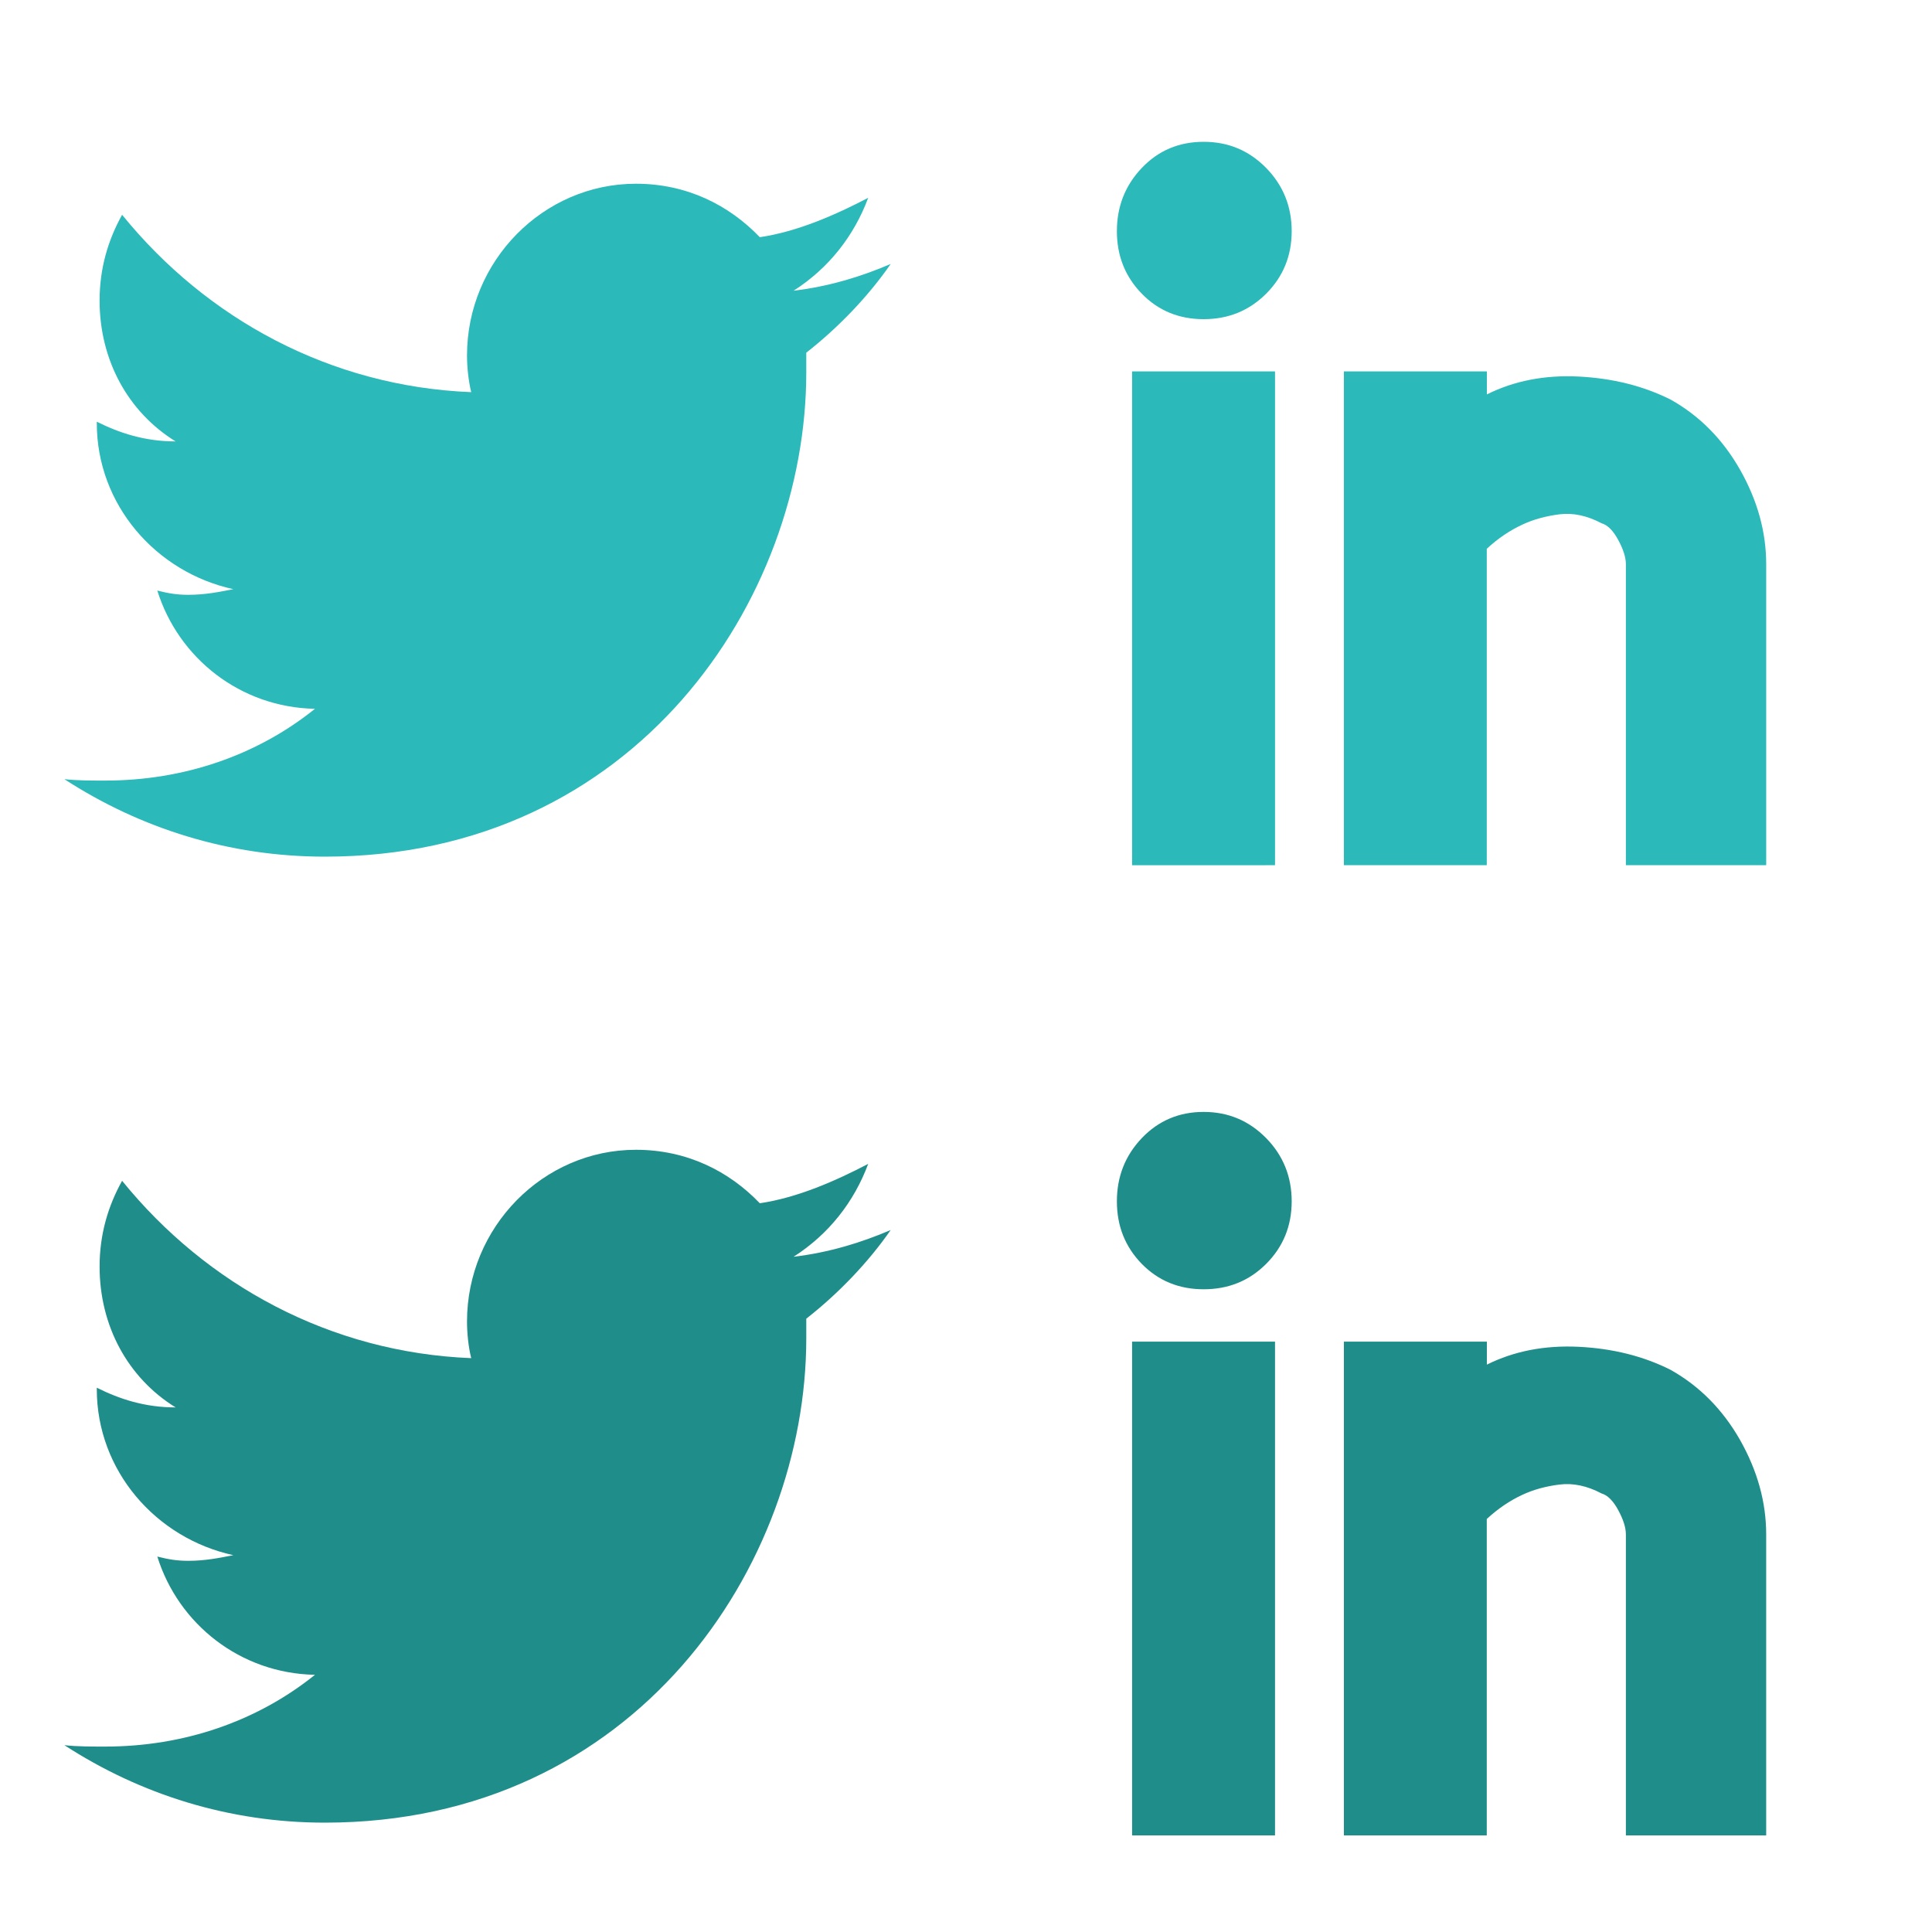 <?xml version="1.0" encoding="utf-8"?>
<!-- Generator: Adobe Illustrator 16.0.0, SVG Export Plug-In . SVG Version: 6.00 Build 0)  -->
<!DOCTYPE svg PUBLIC "-//W3C//DTD SVG 1.1//EN" "http://www.w3.org/Graphics/SVG/1.1/DTD/svg11.dtd">
<svg version="1.1" id="Layer_1" xmlns="http://www.w3.org/2000/svg" xmlns:xlink="http://www.w3.org/1999/xlink" x="0px" y="0px"
	 width="40px" height="40px" viewBox="0 0 40 40" enable-background="new 0 0 40 40" xml:space="preserve">
<g>
	<g enable-background="new    ">
		<path fill="#2BB9B9" d="M16.693,7.302c0,0.117,0,0.263,0,0.408c0,4.692-3.527,10.026-9.968,10.026
			c-1.981,0-3.818-0.583-5.392-1.604c0.262,0.029,0.554,0.029,0.845,0.029c1.632,0,3.147-0.524,4.343-1.486
			c-1.545-0.029-2.827-1.049-3.264-2.448c0.233,0.059,0.408,0.088,0.641,0.088c0.35,0,0.641-0.059,0.933-0.117
			c-1.603-0.35-2.827-1.748-2.827-3.438c0,0,0,0,0-0.029C2.47,8.964,2.995,9.139,3.636,9.139c-0.991-0.612-1.574-1.69-1.574-2.915
			c0-0.67,0.175-1.253,0.466-1.777c1.749,2.156,4.313,3.556,7.228,3.672C9.698,7.885,9.669,7.594,9.669,7.36
			c0-1.952,1.574-3.556,3.497-3.556c1.049,0,1.924,0.438,2.565,1.107c0.787-0.116,1.574-0.466,2.244-0.815
			c-0.292,0.786-0.816,1.457-1.545,1.923c0.729-0.087,1.399-0.291,2.011-0.554C17.975,6.137,17.363,6.777,16.693,7.302z"/>
	</g>
</g>
<g>
	<g enable-background="new    ">
		<path fill="#1F8E8B" d="M16.693,27.302c0,0.117,0,0.263,0,0.408c0,4.692-3.527,10.026-9.968,10.026
			c-1.981,0-3.818-0.583-5.392-1.604c0.262,0.029,0.554,0.029,0.845,0.029c1.632,0,3.147-0.524,4.343-1.486
			c-1.545-0.029-2.827-1.049-3.264-2.448c0.233,0.059,0.408,0.088,0.641,0.088c0.35,0,0.641-0.059,0.933-0.117
			c-1.603-0.35-2.827-1.748-2.827-3.438c0,0,0,0,0-0.029c0.466,0.233,0.991,0.408,1.632,0.408c-0.991-0.612-1.574-1.69-1.574-2.915
			c0-0.67,0.175-1.253,0.466-1.777c1.749,2.156,4.313,3.556,7.228,3.672c-0.059-0.233-0.087-0.524-0.087-0.758
			c0-1.952,1.574-3.556,3.497-3.556c1.049,0,1.924,0.438,2.565,1.107c0.787-0.116,1.574-0.466,2.244-0.815
			c-0.292,0.786-0.816,1.457-1.545,1.923c0.729-0.087,1.399-0.291,2.011-0.554C17.975,26.137,17.363,26.777,16.693,27.302z"/>
	</g>
</g>
<g>
	<g>
		<path fill="#2BB9B9" d="M24.92,2.936c0.512,0,0.941,0.181,1.295,0.542c0.352,0.361,0.528,0.797,0.528,1.308
			c0,0.511-0.177,0.942-0.528,1.294c-0.354,0.353-0.783,0.528-1.295,0.528c-0.511,0-0.938-0.176-1.281-0.528
			s-0.515-0.783-0.515-1.294c0-0.51,0.171-0.946,0.515-1.308S24.409,2.936,24.92,2.936z M23.439,17.914V7.69h2.959v10.223
			L23.439,17.914L23.439,17.914z M30.784,7.69v0.476c0.563-0.281,1.196-0.405,1.901-0.37c0.705,0.036,1.338,0.194,1.901,0.476
			c0.599,0.334,1.079,0.819,1.44,1.453c0.359,0.634,0.541,1.285,0.541,1.955v6.233h-2.905V11.68c0-0.141-0.054-0.309-0.159-0.502
			c-0.105-0.194-0.22-0.309-0.343-0.344c-0.3-0.158-0.591-0.221-0.872-0.186c-0.282,0.036-0.537,0.105-0.766,0.212
			c-0.266,0.123-0.512,0.29-0.74,0.502v6.551h-2.958V7.69H30.784z"/>
	</g>
</g>
<g>
	<g>
		<path fill="#1F8E8B" d="M24.92,23.021c0.512,0,0.941,0.183,1.295,0.543c0.352,0.36,0.528,0.797,0.528,1.308
			c0,0.512-0.177,0.942-0.528,1.295c-0.354,0.353-0.783,0.526-1.295,0.526c-0.511,0-0.938-0.176-1.281-0.526
			c-0.344-0.353-0.515-0.783-0.515-1.295c0-0.511,0.171-0.946,0.515-1.308C23.982,23.204,24.409,23.021,24.92,23.021z M23.439,38
			V27.777h2.959V38H23.439z M30.784,27.777v0.476c0.563-0.28,1.196-0.403,1.901-0.369c0.705,0.035,1.338,0.193,1.901,0.476
			c0.599,0.336,1.079,0.82,1.44,1.453c0.359,0.635,0.541,1.287,0.541,1.955V38h-2.905v-6.232c0-0.142-0.054-0.31-0.159-0.504
			c-0.105-0.193-0.22-0.308-0.343-0.343c-0.3-0.159-0.591-0.22-0.872-0.185c-0.282,0.035-0.537,0.104-0.766,0.211
			c-0.266,0.123-0.512,0.291-0.74,0.502V38h-2.958V27.777H30.784z"/>
	</g>
</g>
</svg>
